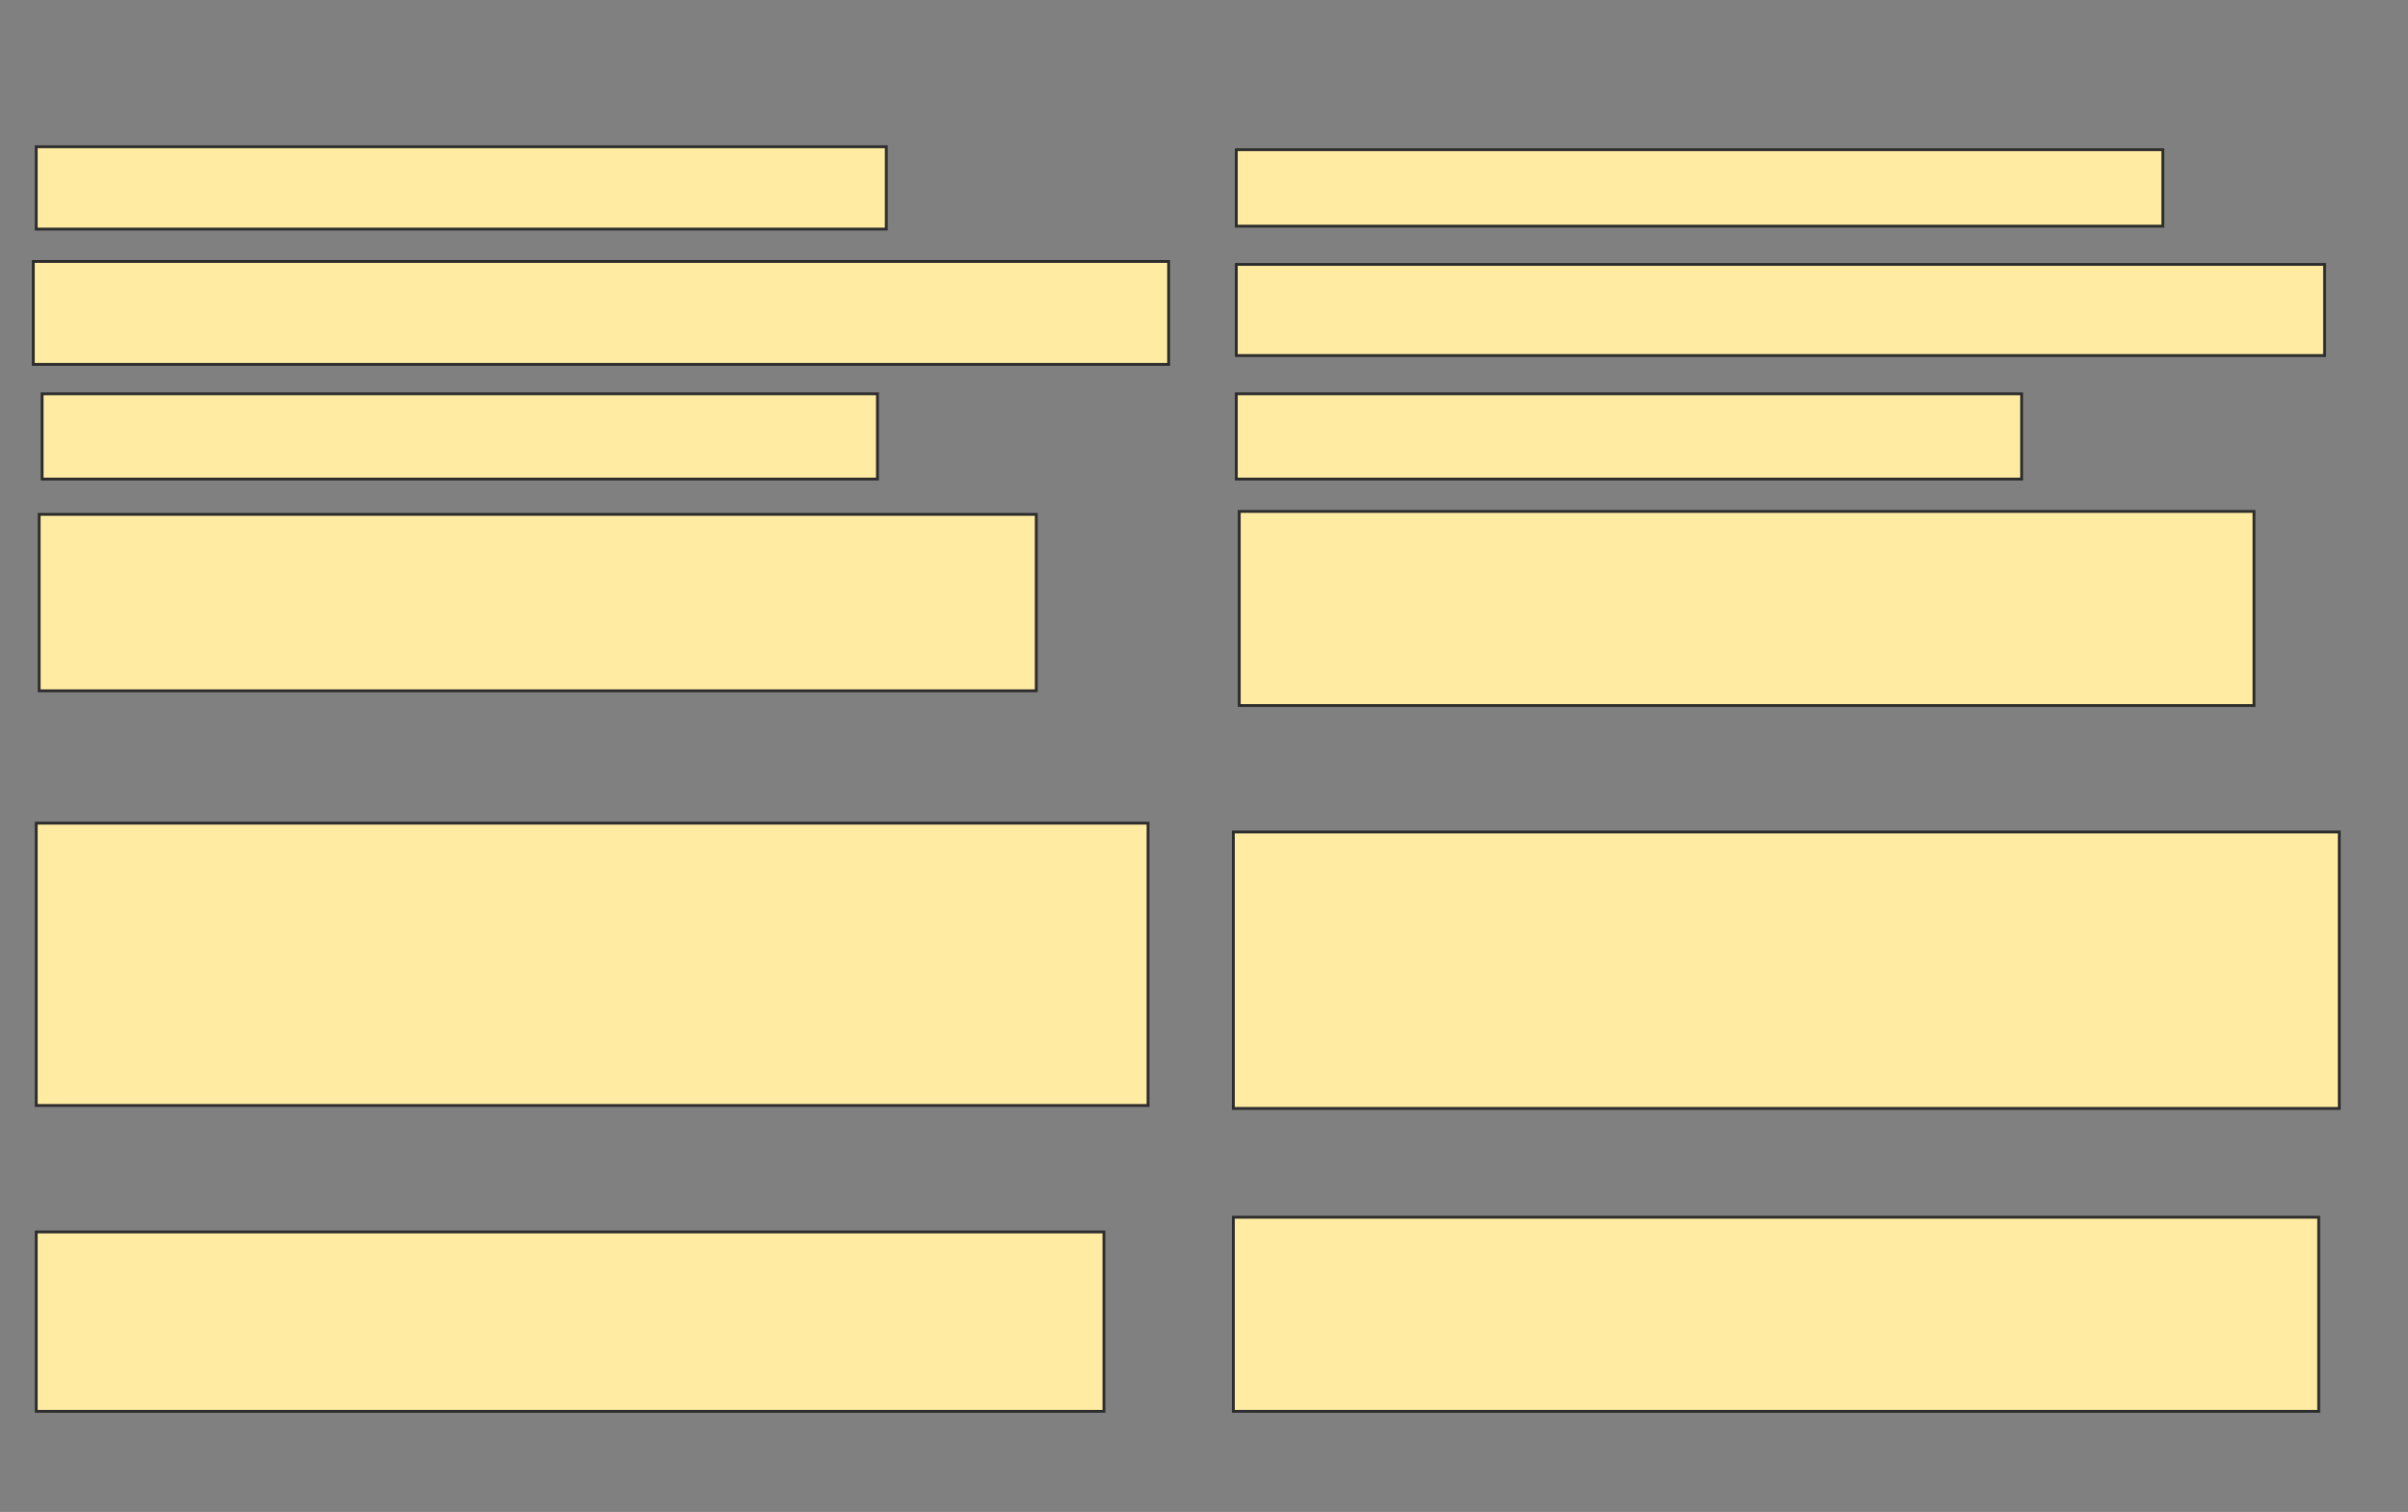 <svg xmlns="http://www.w3.org/2000/svg" width="844" height="530">
 <rect width="100%" height="100%" fill="#808080" stroke="none"/>
 <!-- Created with Image Occlusion Enhanced -->
 <g>
  <title>Labels</title>
 </g>
 <g>
  <title>Masks</title>
  <rect id="5f51bc0c32644e83b5480826d5c42100-oa-1" height="28.866" width="297.938" y="51.443" x="12.701" stroke="#2D2D2D" fill="#FFEBA2"/>
  <rect id="5f51bc0c32644e83b5480826d5c42100-oa-2" height="36.082" width="397.938" y="91.65" x="11.67" stroke="#2D2D2D" fill="#FFEBA2"/>
  <rect id="5f51bc0c32644e83b5480826d5c42100-oa-3" height="29.897" width="292.784" y="138.041" x="14.763" stroke="#2D2D2D" fill="#FFEBA2"/>
  <rect id="5f51bc0c32644e83b5480826d5c42100-oa-4" height="61.856" width="349.485" y="180.309" x="13.732" stroke="#2D2D2D" fill="#FFEBA2"/>
  <rect id="5f51bc0c32644e83b5480826d5c42100-oa-5" height="98.969" width="389.691" y="288.557" x="12.701" stroke="#2D2D2D" fill="#FFEBA2"/>
  <rect id="5f51bc0c32644e83b5480826d5c42100-oa-6" height="62.887" width="374.227" y="431.856" x="12.701" stroke="#2D2D2D" fill="#FFEBA2"/>
  <rect id="5f51bc0c32644e83b5480826d5c42100-oa-7" height="68.041" width="380.412" y="426.701" x="432.289" stroke="#2D2D2D" fill="#FFEBA2"/>
  <rect id="5f51bc0c32644e83b5480826d5c42100-oa-8" height="96.907" width="387.629" y="291.65" x="432.289" stroke="#2D2D2D" fill="#FFEBA2"/>
  <rect id="5f51bc0c32644e83b5480826d5c42100-oa-9" height="68.041" width="355.67" y="179.278" x="434.351" stroke="#2D2D2D" fill="#FFEBA2"/>
  <rect id="5f51bc0c32644e83b5480826d5c42100-oa-10" height="29.897" width="275.258" y="138.041" x="433.32" stroke="#2D2D2D" fill="#FFEBA2"/>
  <rect id="5f51bc0c32644e83b5480826d5c42100-oa-11" height="31.959" width="381.443" y="92.68" x="433.32" stroke="#2D2D2D" fill="#FFEBA2"/>
  <rect id="5f51bc0c32644e83b5480826d5c42100-oa-12" height="26.804" width="324.742" y="52.474" x="433.32" stroke="#2D2D2D" fill="#FFEBA2"/>
 </g>
</svg>